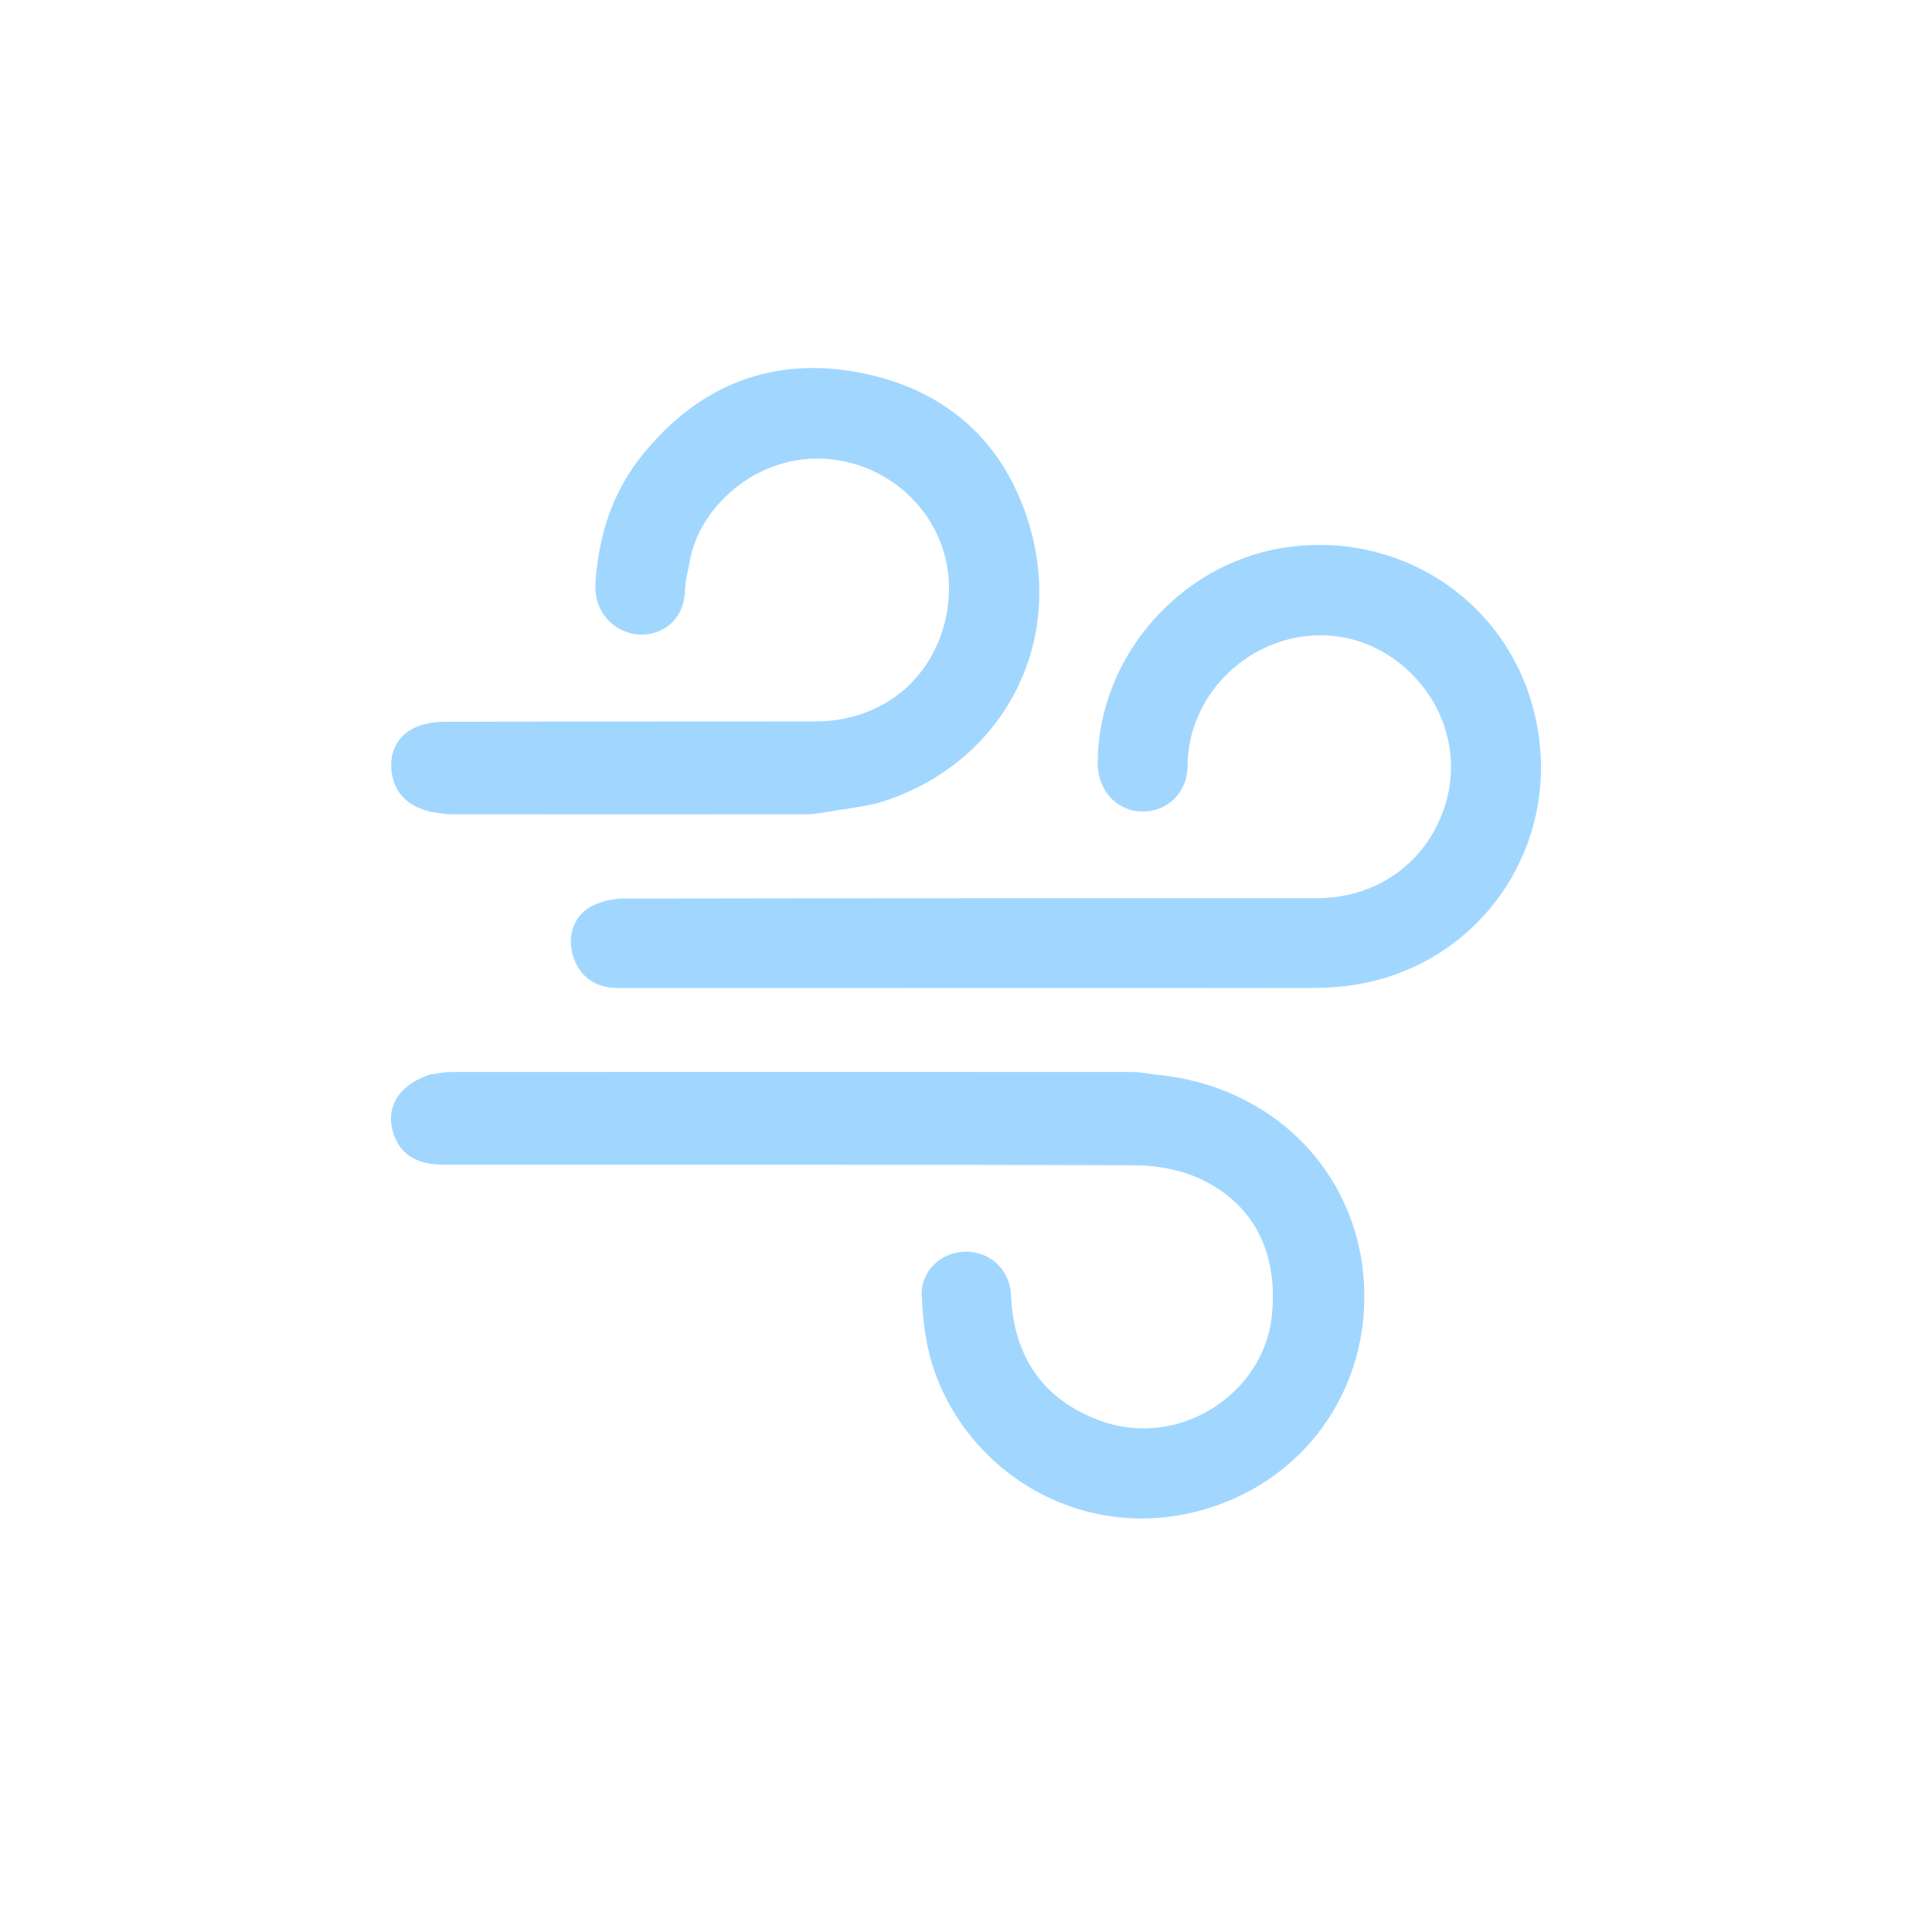 <svg width="42" height="42" viewBox="0 0 42 42" fill="none" xmlns="http://www.w3.org/2000/svg">
<path d="M29.657 28.348C29.591 30.483 28.174 32.288 26.067 32.845C23.439 33.541 20.96 31.954 20.253 29.617C20.113 29.153 20.06 28.652 20.038 28.165C20.014 27.629 20.457 27.22 20.982 27.21C21.524 27.2 21.955 27.605 21.979 28.156C22.035 29.487 22.67 30.429 23.918 30.885C25.632 31.511 27.449 30.299 27.643 28.652C27.809 27.24 27.248 26.137 26.039 25.604C25.619 25.419 25.123 25.334 24.661 25.332C19.65 25.314 14.639 25.321 9.627 25.319C9.087 25.319 8.734 25.113 8.579 24.713C8.345 24.11 8.639 23.595 9.35 23.358C9.5 23.34 9.648 23.304 9.797 23.304C14.74 23.302 19.683 23.302 24.625 23.304C24.786 23.304 24.945 23.34 25.105 23.359C27.8 23.597 29.74 25.698 29.657 28.348Z" fill="#A1D7FF"/>
<path d="M21.218 21.479C18.625 21.479 16.032 21.48 13.439 21.478C12.94 21.478 12.598 21.23 12.458 20.782C12.332 20.381 12.452 19.94 12.817 19.726C13.028 19.602 13.303 19.535 13.55 19.534C18.573 19.524 23.596 19.527 28.62 19.526C29.852 19.526 30.892 18.845 31.341 17.716C32.057 15.913 30.781 14.1 29.13 13.844C27.419 13.579 25.825 14.942 25.817 16.65C25.814 17.231 25.38 17.647 24.832 17.642C24.279 17.637 23.865 17.188 23.864 16.595C23.86 14.324 25.615 12.277 27.882 11.911C30.352 11.511 32.7 12.99 33.335 15.418C34.076 18.249 32.24 20.992 29.406 21.416C29.131 21.457 28.851 21.476 28.573 21.477C26.121 21.482 23.669 21.479 21.218 21.479Z" fill="#A1D7FF"/>
<path d="M19.244 17.408C18.85 17.54 18.422 17.57 18.01 17.648C17.861 17.666 17.712 17.701 17.563 17.701C14.974 17.704 12.385 17.704 9.797 17.701C9.648 17.701 9.5 17.666 9.35 17.646C8.887 17.529 8.571 17.259 8.512 16.769C8.464 16.369 8.622 16.027 8.977 15.838C9.175 15.733 9.43 15.693 9.659 15.691C12.349 15.681 15.038 15.688 17.727 15.683C19.125 15.681 20.247 14.816 20.555 13.459C20.946 11.735 19.774 10.268 18.241 10.009C16.583 9.729 15.201 10.973 14.993 12.209C14.958 12.419 14.896 12.628 14.891 12.839C14.879 13.297 14.618 13.657 14.184 13.767C13.75 13.877 13.291 13.668 13.076 13.284C12.882 12.937 12.943 12.587 12.992 12.22C13.108 11.353 13.419 10.566 13.964 9.891C15.195 8.367 16.801 7.728 18.722 8.107C20.588 8.475 21.862 9.63 22.389 11.454C23.136 14.04 21.788 16.559 19.244 17.408Z" fill="#A1D7FF"/>
</svg>
